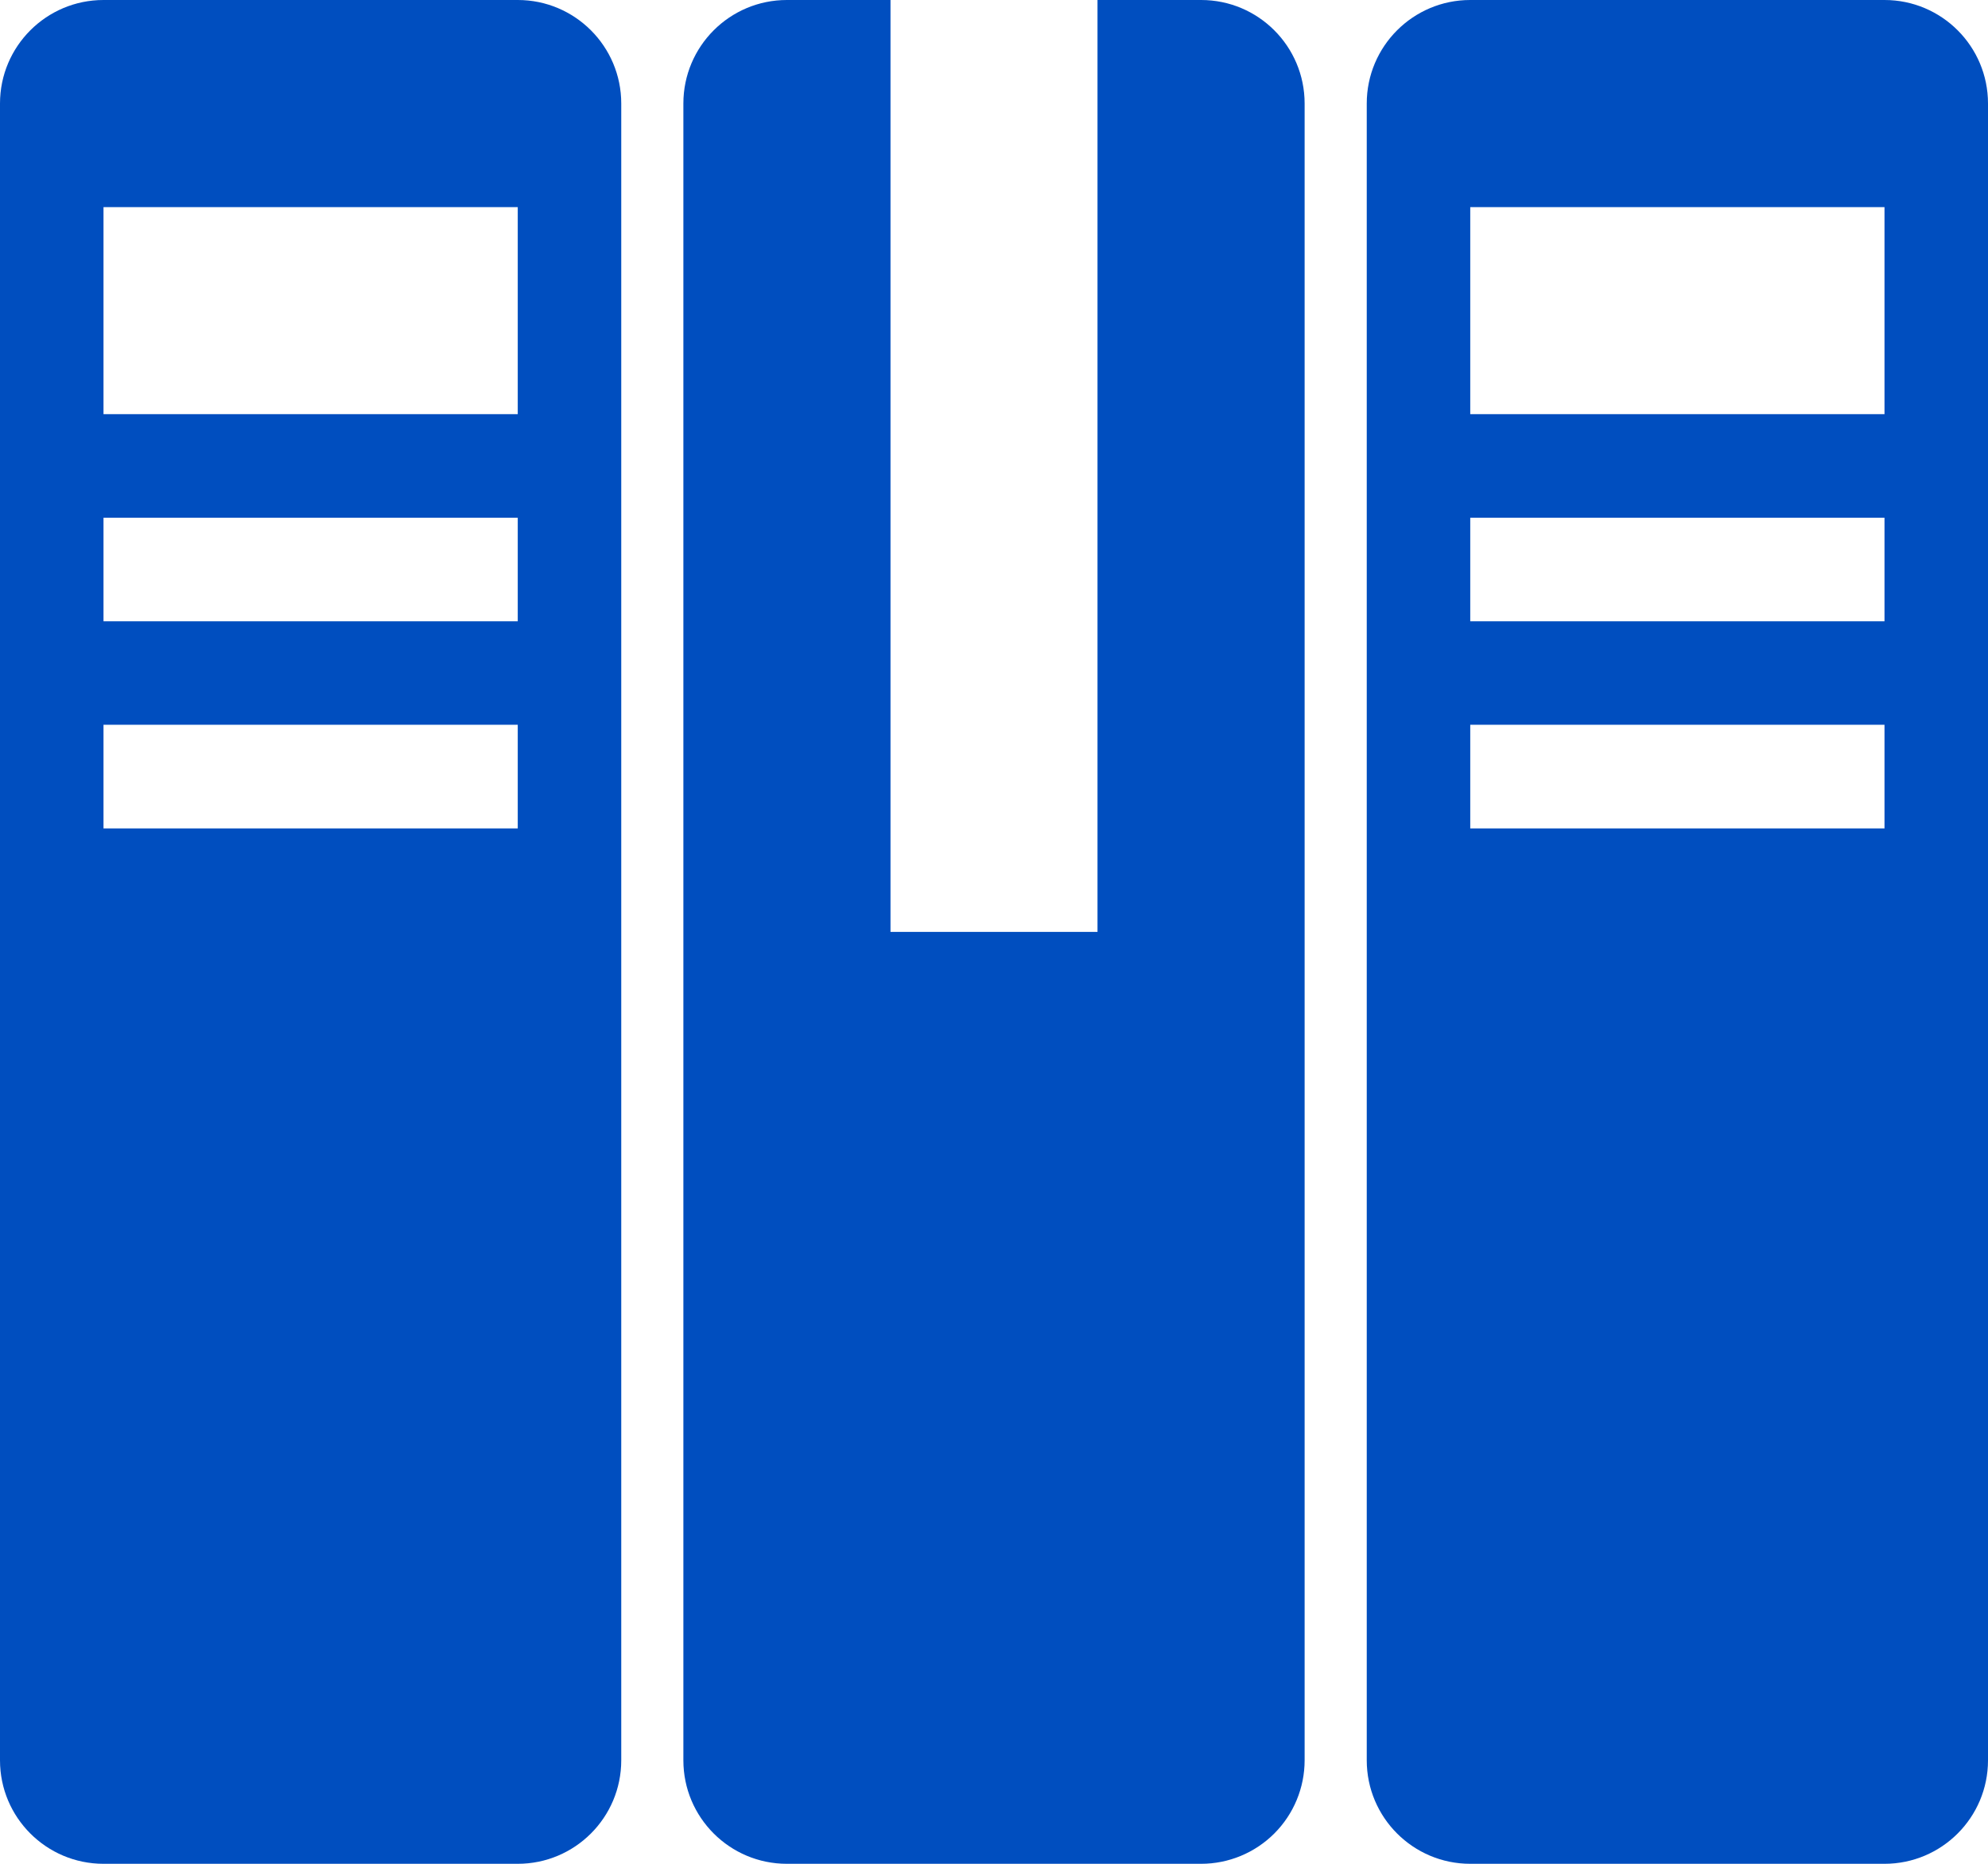 <?xml version="1.0" encoding="UTF-8"?>
<svg width="16px" height="15px" viewBox="0 0 16 15" version="1.1" xmlns="http://www.w3.org/2000/svg" xmlns:xlink="http://www.w3.org/1999/xlink">
    <title>知识库-hover</title>
    <g id="后台" stroke="none" stroke-width="1" fill="none" fill-rule="evenodd">
        <g id="知识库-hover" fill="#004EBF" fill-rule="nonzero">
            <path d="M4.167,0 C4.627,0 5,0.373 5,0.833 L5,0.833 L5,14.167 C5,14.627 4.627,15 4.167,15 L4.167,15 L0.833,15 C0.373,15 0,14.627 0,14.167 L0,14.167 L0,0.833 C0,0.373 0.373,0 0.833,0 L0.833,0 Z M4.167,5.833 L0.833,5.833 L0.833,6.667 L4.167,6.667 L4.167,5.833 Z M4.167,4.167 L0.833,4.167 L0.833,5 L4.167,5 L4.167,4.167 Z M4.167,1.667 L0.833,1.667 L0.833,3.333 L4.167,3.333 L4.167,1.667 Z" id="形状结合"></path>
            <path d="M15.167,0 C15.627,0 16,0.373 16,0.833 L16,0.833 L16,14.167 C16,14.627 15.627,15 15.167,15 L15.167,15 L11.833,15 C11.373,15 11,14.627 11,14.167 L11,14.167 L11,0.833 C11,0.373 11.373,0 11.833,0 L11.833,0 Z M15.167,5.833 L11.833,5.833 L11.833,6.667 L15.167,6.667 L15.167,5.833 Z M15.167,4.167 L11.833,4.167 L11.833,5 L15.167,5 L15.167,4.167 Z M15.167,1.667 L11.833,1.667 L11.833,3.333 L15.167,3.333 L15.167,1.667 Z" id="形状结合"></path>
            <path d="M8.833,0 L8.833,7.5 L7.167,7.5 L7.167,0 L6.333,0 C5.873,0 5.5,0.373 5.5,0.833 L5.5,14.167 C5.5,14.627 5.873,15 6.333,15 L9.667,15 C9.888,15 10.1,14.912 10.256,14.756 C10.412,14.6 10.5,14.388 10.5,14.167 L10.5,0.833 C10.5,0.373 10.127,0 9.667,0 L8.833,0 Z" id="路径"></path>
        </g>
    </g>
</svg>